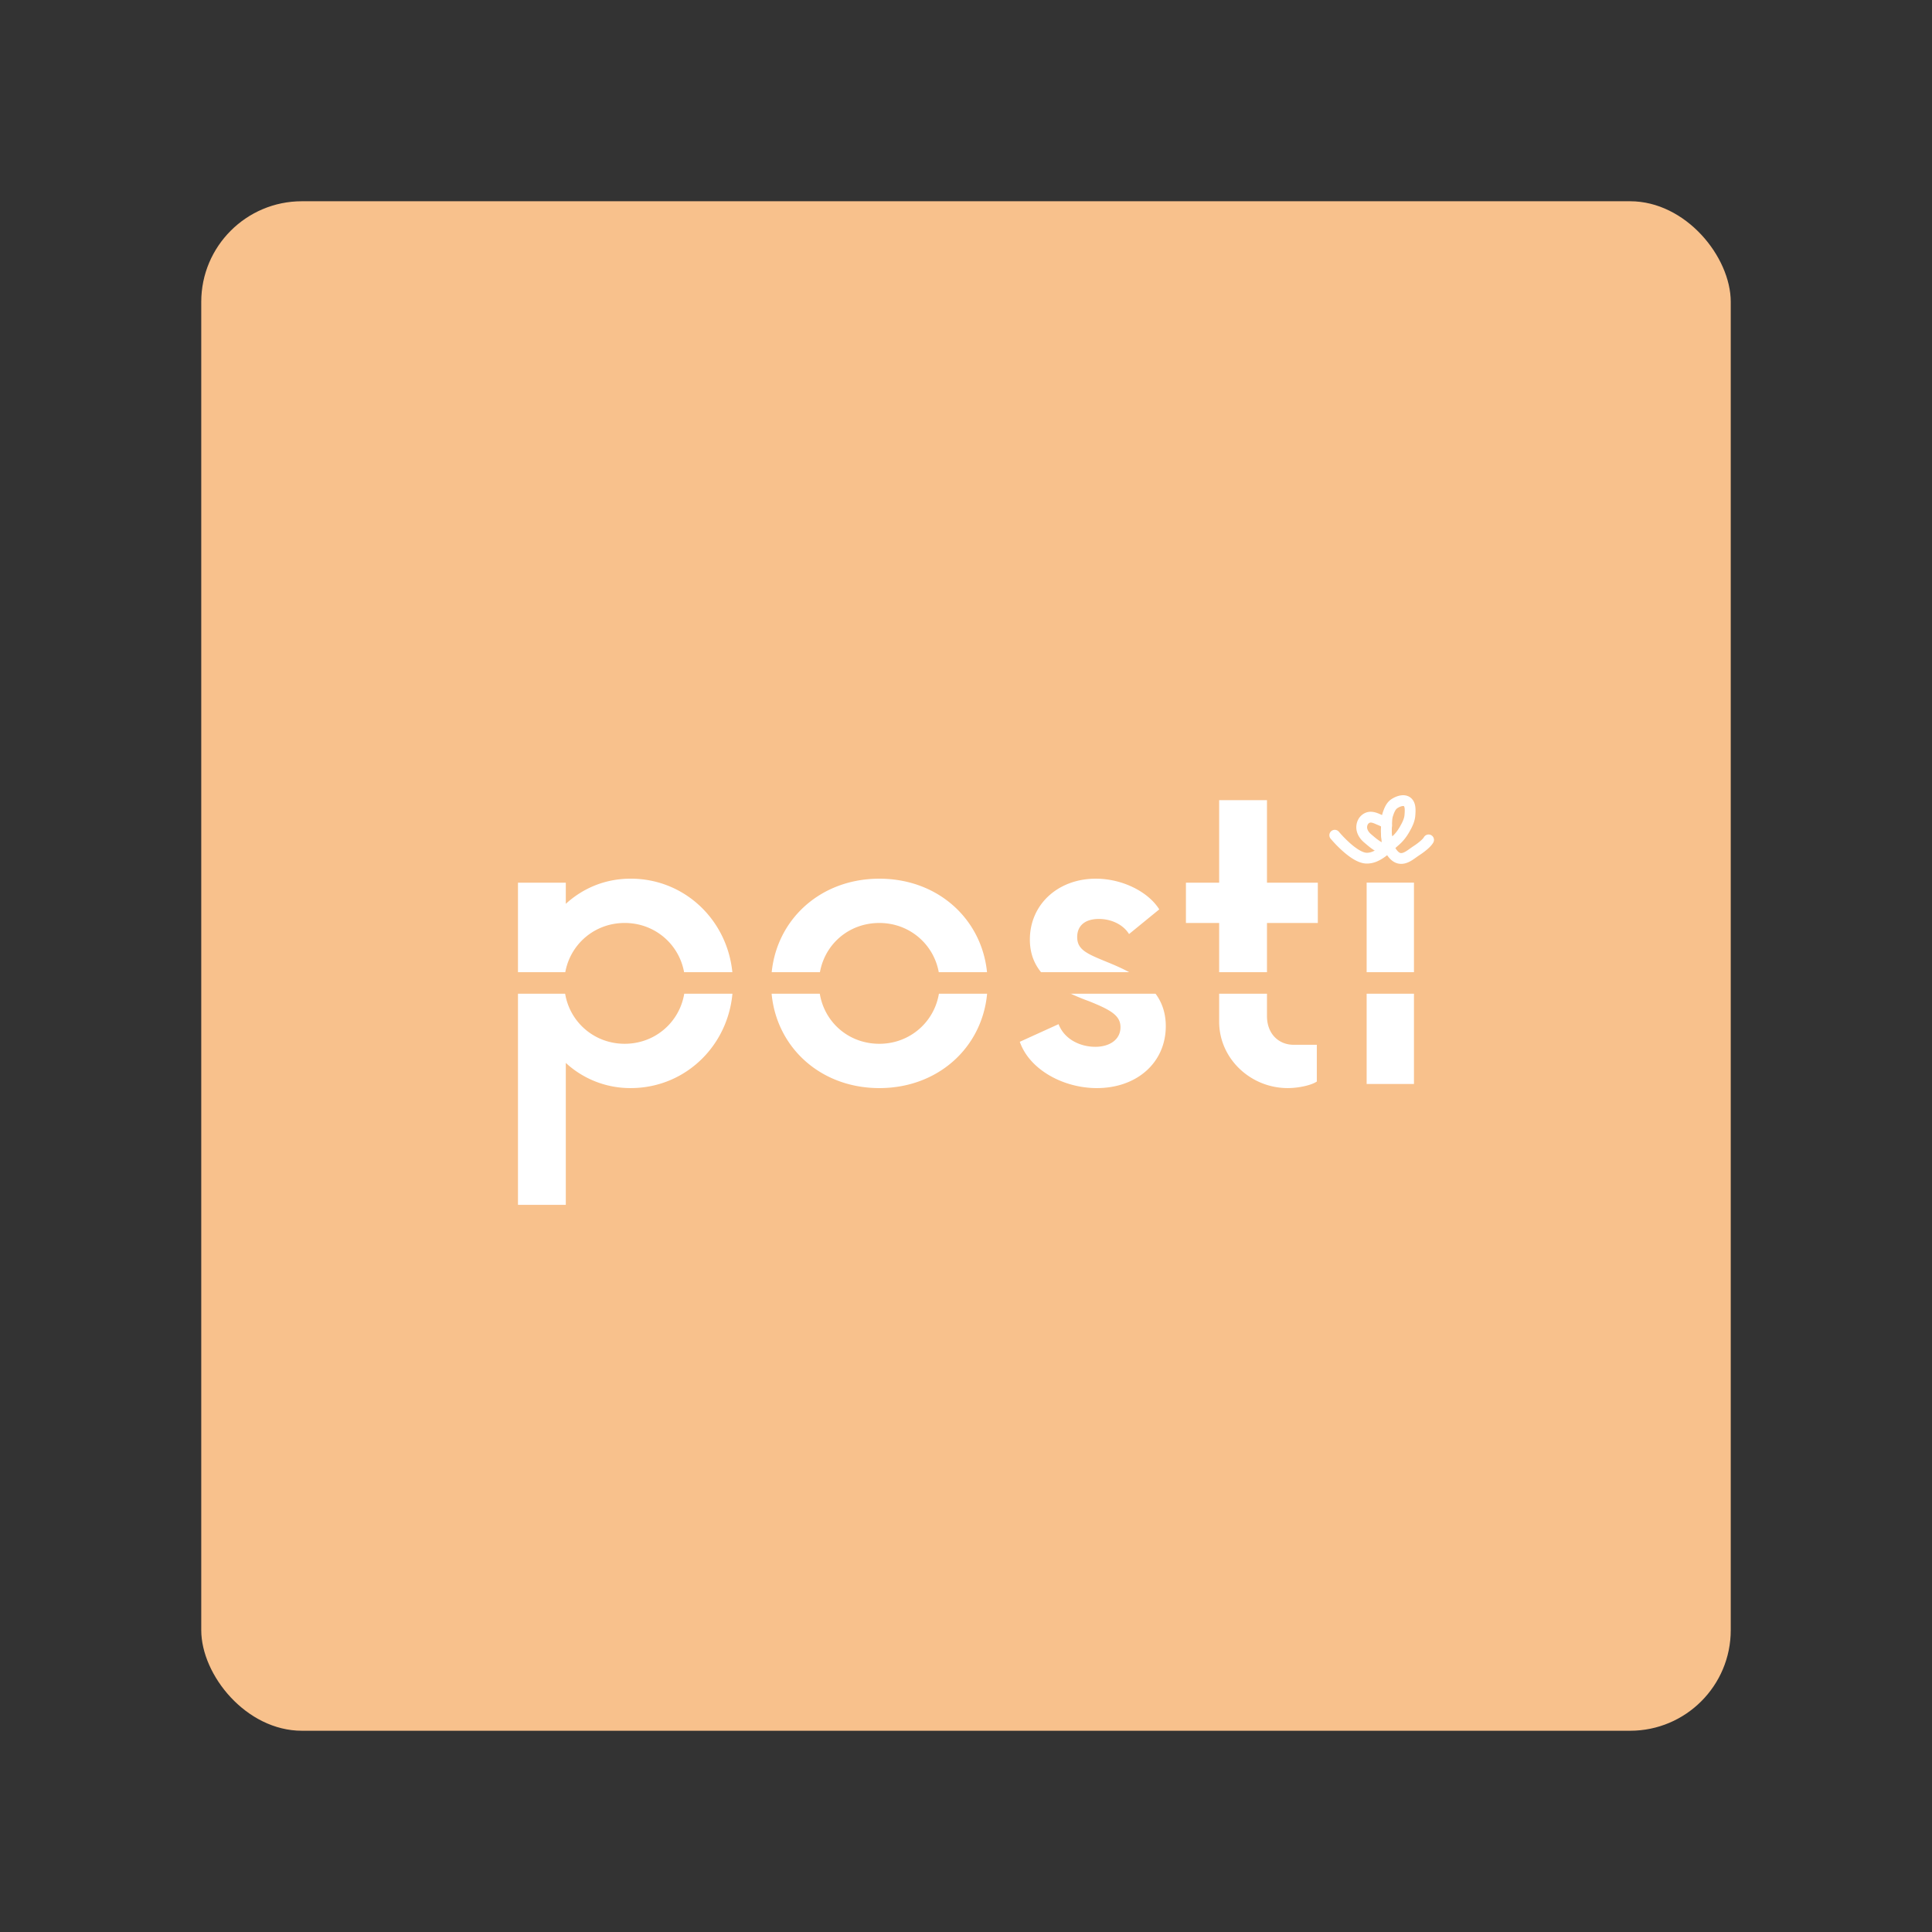 <?xml version="1.0" encoding="UTF-8" standalone="no"?>
<svg
   xml:space="preserve"
   viewBox="0 0 192 192"
   version="1.1"
   id="svg14"
   sodipodi:docname="omaposti.svg"
   inkscape:version="1.2.2 (b0a8486541, 2022-12-01)"
   inkscape:export-filename="omaposti.png"
   inkscape:export-xdpi="96"
   inkscape:export-ydpi="96"
   xmlns:inkscape="http://www.inkscape.org/namespaces/inkscape"
   xmlns:sodipodi="http://sodipodi.sourceforge.net/DTD/sodipodi-0.dtd"
   xmlns="http://www.w3.org/2000/svg"
   xmlns:svg="http://www.w3.org/2000/svg"><rect x="0" y="0" width="192" height="192" fill="#333333" stroke="none"/><defs
     id="defs18" /><sodipodi:namedview
     id="namedview16"
     pagecolor="#505050"
     bordercolor="#eeeeee"
     borderopacity="1"
     inkscape:showpageshadow="0"
     inkscape:pageopacity="0"
     inkscape:pagecheckerboard="0"
     inkscape:deskcolor="#d1d1d1"
     showgrid="false"
     inkscape:zoom="1.7383042"
     inkscape:cx="-24.161479"
     inkscape:cy="117.06812"
     inkscape:window-width="1884"
     inkscape:window-height="1055"
     inkscape:window-x="36"
     inkscape:window-y="0"
     inkscape:window-maximized="1"
     inkscape:current-layer="svg14" /><rect
     width="152"
     height="152"
     x="20"
     y="20"
     fill="#f8c18c"
     class="a"
     rx="10"
     id="rect2" /><g
     fill="#ffffff"
     stroke-linecap="round"
     stroke-linejoin="round"
     stroke-width="10"
     aria-label="posti"
     id="g6"
     transform="matrix(1.072,0,0,1.072,-6.87,-3.512)"><path
       d="m 64.88,84.732 c -2.38,0 -4.433,0.887 -6.02,2.333 v -1.96 h -4.433 v 29.867 h 4.433 v -13.16 a 8.797,8.797 0 0 0 6.02,2.334 c 5.273,0 9.473,-4.294 9.473,-9.707 0,-5.413 -4.2,-9.707 -9.473,-9.707 z m -0.56,15.307 c -3.127,0 -5.6,-2.473 -5.6,-5.6 0,-3.127 2.473,-5.6 5.6,-5.6 3.127,0 5.6,2.473 5.6,5.6 0,3.127 -2.473,5.6 -5.6,5.6 z m 23.609,4.108 c 5.787,0 10.033,-4.247 10.033,-9.707 0,-5.46 -4.247,-9.706 -10.033,-9.706 -5.786,0 -10.033,4.246 -10.033,9.706 0,5.46 4.247,9.707 10.033,9.707 z m 0,-4.107 c -3.173,0 -5.6,-2.473 -5.6,-5.6 0,-3.127 2.427,-5.6 5.6,-5.6 3.127,0 5.6,2.474 5.6,5.6 0,3.126 -2.473,5.6 -5.6,5.6 z m 20.16,4.107 c 3.733,0 6.393,-2.38 6.393,-5.74 0,-3.547 -2.986,-4.947 -5.506,-5.973 -1.82,-0.747 -2.707,-1.12 -2.707,-2.287 0,-1.073 0.747,-1.68 2.007,-1.68 1.213,0 2.286,0.56 2.8,1.4 l 2.8,-2.287 c -0.98,-1.586 -3.36,-2.846 -5.88,-2.846 -3.5,0 -6.114,2.38 -6.114,5.646 0,3.314 2.754,4.714 5.554,5.74 1.96,0.794 2.846,1.307 2.846,2.38 0,1.167 -1.026,1.82 -2.333,1.82 -1.353,0 -2.847,-0.653 -3.407,-2.1 l -3.593,1.634 c 0.887,2.566 4.013,4.293 7.14,4.293 z M 128.576,88.84 v -3.734 h -4.713 v -7.653 h -4.434 v 7.653 h -3.08 v 3.733 h 3.08 v 9.147 c 0,3.453 2.94,6.16 6.347,6.16 1.073,0 2.24,-0.28 2.707,-0.607 v -3.407 h -2.147 c -1.4,0 -2.473,-1.026 -2.473,-2.66 V 88.84 Z m 4.526,14.927 h 4.387 V 85.1 h -4.387 z"
       id="path4" /></g><path
     fill="none"
     stroke="#ffffff"
     stroke-linecap="round"
     stroke-linejoin="round"
     d="m 132.647,83.003 c 0,0 1.836,2.218 3.123,2.278 1.127,0.054 2.057,-0.991 2.911,-1.729 0.355,-0.308 0.652,-0.69 0.885,-1.097 0.256,-0.444 0.511,-0.924 0.549,-1.435 0.035,-0.459 0.086,-1.092 -0.295,-1.35 -0.354,-0.239 -0.913,-0.029 -1.266,0.211 -0.34,0.231 -0.503,0.667 -0.633,1.055 -0.122,0.361 -0.106,0.758 -0.126,1.139 a 6.622,6.622 0 0 0 0,0.97 c 0.035,0.386 0.034,0.796 0.211,1.139 0.236,0.461 0.569,1.018 1.077,1.114 0.604,0.116 1.166,-0.426 1.682,-0.761 0.45,-0.293 1.015,-0.727 1.207,-1.07"
     id="path8"
     style="stroke-width:1.072" /><path
     fill="none"
     stroke="#ffffff"
     stroke-linecap="round"
     stroke-linejoin="round"
     d="m 138.005,84.184 c -0.594,0.479 -1.527,-0.394 -2.11,-0.886 -0.26,-0.22 -0.48,-0.529 -0.549,-0.864 a 1.13,1.13 0 0 1 0.128,-0.782 0.922,0.922 0 0 1 0.548,-0.421 c 0.308,-0.073 0.643,0.049 0.929,0.181 0.325,0.149 0.882,0.308 0.843,0.662 a 4.683,4.683 0 0 0 0,0.971 c 0.035,0.385 0.512,0.897 0.211,1.139 z"
     id="path10"
     style="stroke-width:1.072" /><path
     fill="none"
     stroke="#f8c18c"
     stroke-linecap="round"
     stroke-linejoin="round"
     stroke-width="2.143"
     d="M 47.072,97.685 H 144.928"
     id="path12" /></svg>
